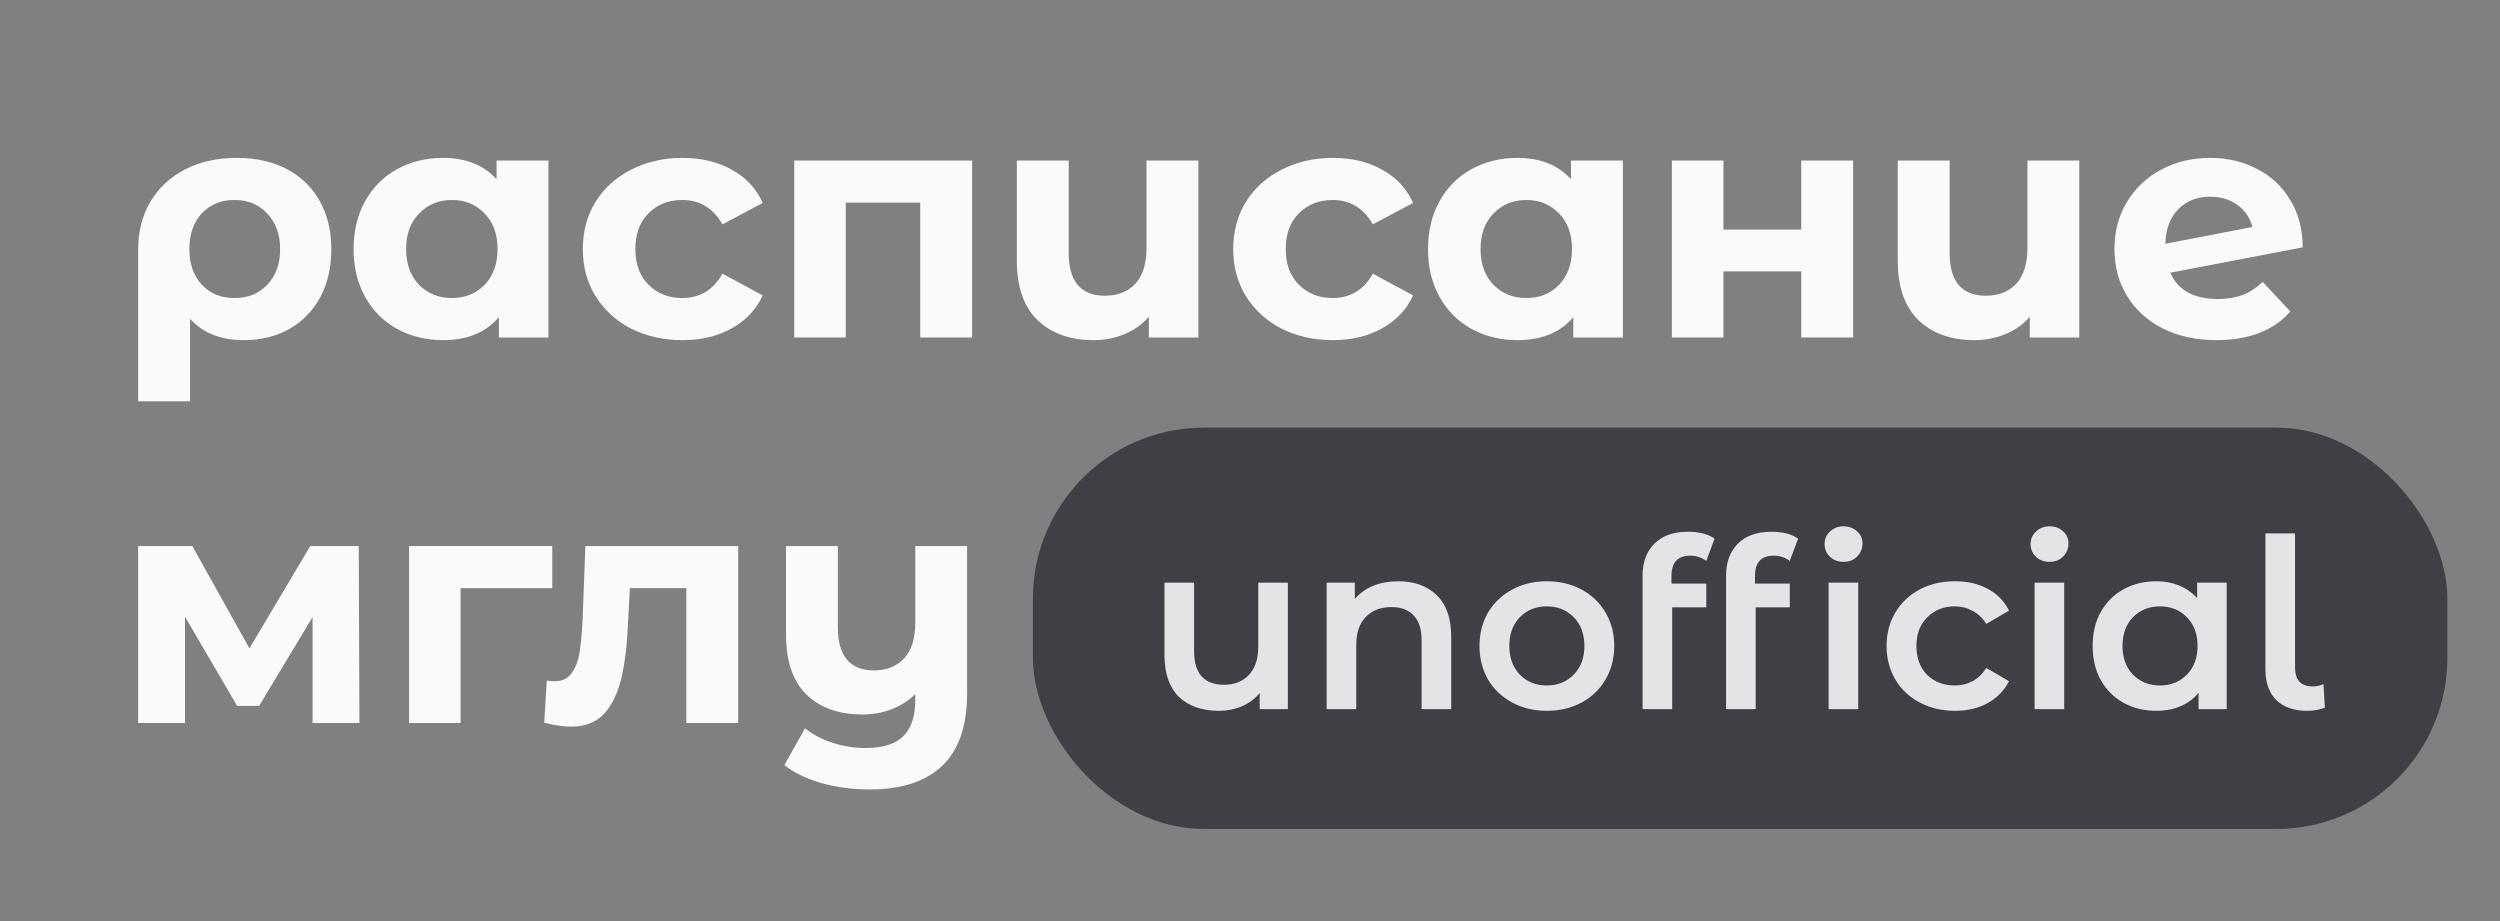 <svg width="380" height="140" viewBox="0 0 380 140" fill="none" xmlns="http://www.w3.org/2000/svg">
<rect x="0" y="0" width="380" height="140" fill="#808080" stroke="none"/>
<path d="M36.01 24C38.908 24 41.435 24.567 43.591 25.7C45.747 26.833 47.415 28.45 48.594 30.55C49.774 32.65 50.363 35.1 50.363 37.9C50.363 40.633 49.807 43.05 48.695 45.15C47.584 47.217 46.017 48.833 43.995 50C41.974 51.133 39.649 51.7 37.021 51.7C33.55 51.7 30.838 50.617 28.884 48.45V61H21V37.95C21 35.183 21.623 32.75 22.87 30.65C24.117 28.55 25.869 26.917 28.126 25.75C30.383 24.583 33.011 24 36.01 24ZM35.656 45.3C37.712 45.3 39.379 44.617 40.66 43.25C41.94 41.883 42.58 40.1 42.58 37.9C42.58 35.667 41.94 33.867 40.66 32.5C39.379 31.1 37.712 30.4 35.656 30.4C33.601 30.4 31.933 31.083 30.653 32.45C29.406 33.817 28.783 35.617 28.783 37.85C28.783 40.083 29.406 41.883 30.653 43.25C31.9 44.617 33.567 45.3 35.656 45.3Z" fill="#FAFAFA"/>
<path d="M83.361 24.4V51.3H75.831V48.2C73.877 50.533 71.046 51.7 67.34 51.7C64.78 51.7 62.455 51.133 60.366 50C58.311 48.867 56.694 47.25 55.514 45.15C54.335 43.05 53.745 40.617 53.745 37.85C53.745 35.083 54.335 32.65 55.514 30.55C56.694 28.45 58.311 26.833 60.366 25.7C62.455 24.567 64.78 24 67.34 24C70.811 24 73.523 25.083 75.477 27.25V24.4H83.361ZM68.705 45.3C70.693 45.3 72.344 44.633 73.658 43.3C74.972 41.933 75.629 40.117 75.629 37.85C75.629 35.583 74.972 33.783 73.658 32.45C72.344 31.083 70.693 30.4 68.705 30.4C66.683 30.4 65.016 31.083 63.702 32.45C62.388 33.783 61.73 35.583 61.73 37.85C61.73 40.117 62.388 41.933 63.702 43.3C65.016 44.633 66.683 45.3 68.705 45.3Z" fill="#FAFAFA"/>
<path d="M103.75 51.7C100.853 51.7 98.241 51.117 95.917 49.95C93.626 48.75 91.823 47.1 90.509 45C89.229 42.9 88.588 40.517 88.588 37.85C88.588 35.183 89.229 32.8 90.509 30.7C91.823 28.6 93.626 26.967 95.917 25.8C98.241 24.6 100.853 24 103.75 24C106.614 24 109.107 24.6 111.23 25.8C113.386 26.967 114.953 28.65 115.93 30.85L109.815 34.1C108.4 31.633 106.361 30.4 103.7 30.4C101.644 30.4 99.943 31.067 98.595 32.4C97.248 33.733 96.574 35.55 96.574 37.85C96.574 40.15 97.248 41.967 98.595 43.3C99.943 44.633 101.644 45.3 103.7 45.3C106.395 45.3 108.433 44.067 109.815 41.6L115.93 44.9C114.953 47.033 113.386 48.7 111.23 49.9C109.107 51.1 106.614 51.7 103.75 51.7Z" fill="#FAFAFA"/>
<path d="M147.759 24.4V51.3H139.875V30.8H128.555V51.3H120.721V24.4H147.759Z" fill="#FAFAFA"/>
<path d="M182.155 24.4V51.3H174.624V48.15C173.614 49.317 172.367 50.2 170.885 50.8C169.436 51.4 167.886 51.7 166.235 51.7C162.664 51.7 159.816 50.683 157.694 48.65C155.605 46.617 154.56 43.6 154.56 39.6V24.4H162.445V38.45C162.445 42.783 164.281 44.95 167.953 44.95C169.874 44.95 171.407 44.35 172.552 43.15C173.698 41.917 174.271 40.1 174.271 37.7V24.4H182.155Z" fill="#FAFAFA"/>
<path d="M202.607 51.7C199.71 51.7 197.099 51.117 194.774 49.95C192.483 48.75 190.68 47.1 189.366 45C188.086 42.9 187.446 40.517 187.446 37.85C187.446 35.183 188.086 32.8 189.366 30.7C190.68 28.6 192.483 26.967 194.774 25.8C197.099 24.6 199.71 24 202.607 24C205.471 24 207.964 24.6 210.087 25.8C212.243 26.967 213.81 28.65 214.787 30.85L208.672 34.1C207.257 31.633 205.218 30.4 202.557 30.4C200.501 30.4 198.8 31.067 197.452 32.4C196.105 33.733 195.431 35.55 195.431 37.85C195.431 40.15 196.105 41.967 197.452 43.3C198.8 44.633 200.501 45.3 202.557 45.3C205.252 45.3 207.291 44.067 208.672 41.6L214.787 44.9C213.81 47.033 212.243 48.7 210.087 49.9C207.964 51.1 205.471 51.7 202.607 51.7Z" fill="#FAFAFA"/>
<path d="M246.675 24.4V51.3H239.145V48.2C237.191 50.533 234.361 51.7 230.654 51.7C228.094 51.7 225.769 51.133 223.68 50C221.625 48.867 220.008 47.25 218.828 45.15C217.649 43.05 217.059 40.617 217.059 37.85C217.059 35.083 217.649 32.65 218.828 30.55C220.008 28.45 221.625 26.833 223.68 25.7C225.769 24.567 228.094 24 230.654 24C234.125 24 236.837 25.083 238.791 27.25V24.4H246.675ZM232.019 45.3C234.007 45.3 235.658 44.633 236.972 43.3C238.286 41.933 238.943 40.117 238.943 37.85C238.943 35.583 238.286 33.783 236.972 32.45C235.658 31.083 234.007 30.4 232.019 30.4C229.997 30.4 228.33 31.083 227.016 32.45C225.702 33.783 225.045 35.583 225.045 37.85C225.045 40.117 225.702 41.933 227.016 43.3C228.33 44.633 229.997 45.3 232.019 45.3Z" fill="#FAFAFA"/>
<path d="M254.126 24.4H261.96V34.9H273.786V24.4H281.67V51.3H273.786V41.25H261.96V51.3H254.126V24.4Z" fill="#FAFAFA"/>
<path d="M316.054 24.4V51.3H308.523V48.15C307.512 49.317 306.266 50.2 304.783 50.8C303.335 51.4 301.785 51.7 300.134 51.7C296.562 51.7 293.715 50.683 291.593 48.65C289.504 46.617 288.459 43.6 288.459 39.6V24.4H296.343V38.45C296.343 42.783 298.18 44.95 301.852 44.95C303.773 44.95 305.306 44.35 306.451 43.15C307.597 41.917 308.169 40.1 308.169 37.7V24.4H316.054Z" fill="#FAFAFA"/>
<path d="M337.113 45.45C338.528 45.45 339.774 45.25 340.852 44.85C341.964 44.417 342.992 43.75 343.935 42.85L348.13 47.35C345.569 50.25 341.829 51.7 336.91 51.7C333.844 51.7 331.132 51.117 328.774 49.95C326.415 48.75 324.596 47.1 323.315 45C322.035 42.9 321.395 40.517 321.395 37.85C321.395 35.217 322.018 32.85 323.265 30.75C324.545 28.617 326.28 26.967 328.47 25.8C330.694 24.6 333.187 24 335.95 24C338.544 24 340.903 24.55 343.026 25.65C345.148 26.717 346.833 28.283 348.079 30.35C349.36 32.383 350 34.8 350 37.6L329.885 41.45C330.458 42.783 331.351 43.783 332.564 44.45C333.811 45.117 335.327 45.45 337.113 45.45ZM335.95 29.9C333.962 29.9 332.345 30.533 331.098 31.8C329.852 33.067 329.195 34.817 329.127 37.05L342.369 34.5C341.998 33.1 341.24 31.983 340.094 31.15C338.949 30.317 337.567 29.9 335.95 29.9Z" fill="#FAFAFA"/>
<path d="M47.512 109.9V93.8L39.382 107.3H36.049L28.12 93.75V109.9H21V83H29.232L37.917 98.55L47.159 83H54.532L54.633 109.9H47.512Z" fill="#FAFAFA"/>
<path d="M83.945 89.4H70.007V109.9H62.179V83H83.945V89.4Z" fill="#FAFAFA"/>
<path d="M112.205 83V109.9H104.327V89.4H95.742L95.489 94.15C95.355 97.683 95.018 100.617 94.479 102.95C93.941 105.283 93.065 107.117 91.853 108.45C90.641 109.783 88.958 110.45 86.803 110.45C85.659 110.45 84.295 110.25 82.713 109.85L83.117 103.45C83.656 103.517 84.043 103.55 84.278 103.55C85.457 103.55 86.332 103.133 86.904 102.3C87.51 101.433 87.914 100.35 88.116 99.05C88.318 97.717 88.47 95.967 88.571 93.8L88.975 83H112.205Z" fill="#FAFAFA"/>
<path d="M147 83V105.4C147 110.333 145.738 114 143.213 116.4C140.688 118.8 137.018 120 132.204 120C129.645 120 127.221 119.683 124.932 119.05C122.676 118.417 120.774 117.5 119.225 116.3L122.356 110.7C123.501 111.633 124.898 112.367 126.548 112.9C128.197 113.433 129.864 113.7 131.547 113.7C134.173 113.7 136.092 113.1 137.304 111.9C138.516 110.7 139.122 108.867 139.122 106.4V105.5C138.112 106.5 136.917 107.267 135.537 107.8C134.156 108.333 132.675 108.6 131.093 108.6C127.524 108.6 124.696 107.6 122.609 105.6C120.521 103.567 119.478 100.533 119.478 96.5V83H127.356V95.35C127.356 99.717 129.19 101.9 132.86 101.9C134.745 101.9 136.26 101.3 137.405 100.1C138.55 98.867 139.122 97.05 139.122 94.65V83H147Z" fill="#FAFAFA"/>
<rect x="157" y="65" width="215" height="61" rx="26" fill="#3F3F46"/>
<path d="M195.756 88.568V107.792H191.472V105.344C190.752 106.208 189.852 106.88 188.772 107.36C187.692 107.816 186.528 108.044 185.28 108.044C182.712 108.044 180.684 107.336 179.196 105.92C177.732 104.48 177 102.356 177 99.548V88.568H181.5V98.936C181.5 100.664 181.884 101.96 182.652 102.824C183.444 103.664 184.56 104.084 186 104.084C187.608 104.084 188.88 103.592 189.816 102.608C190.776 101.6 191.256 100.16 191.256 98.288V88.568H195.756Z" fill="#E4E4E7"/>
<path d="M212.556 88.352C214.98 88.352 216.924 89.06 218.388 90.476C219.852 91.892 220.584 93.992 220.584 96.776V107.792H216.084V97.352C216.084 95.672 215.688 94.412 214.896 93.572C214.104 92.708 212.976 92.276 211.512 92.276C209.856 92.276 208.548 92.78 207.588 93.788C206.628 94.772 206.148 96.2 206.148 98.072V107.792H201.648V88.568H205.932V91.052C206.676 90.164 207.612 89.492 208.74 89.036C209.868 88.58 211.14 88.352 212.556 88.352Z" fill="#E4E4E7"/>
<path d="M235.108 108.044C233.164 108.044 231.412 107.624 229.852 106.784C228.292 105.944 227.068 104.78 226.18 103.292C225.316 101.78 224.884 100.076 224.884 98.18C224.884 96.284 225.316 94.592 226.18 93.104C227.068 91.616 228.292 90.452 229.852 89.612C231.412 88.772 233.164 88.352 235.108 88.352C237.076 88.352 238.84 88.772 240.4 89.612C241.96 90.452 243.172 91.616 244.036 93.104C244.924 94.592 245.368 96.284 245.368 98.18C245.368 100.076 244.924 101.78 244.036 103.292C243.172 104.78 241.96 105.944 240.4 106.784C238.84 107.624 237.076 108.044 235.108 108.044ZM235.108 104.192C236.764 104.192 238.132 103.64 239.212 102.536C240.292 101.432 240.832 99.98 240.832 98.18C240.832 96.38 240.292 94.928 239.212 93.824C238.132 92.72 236.764 92.168 235.108 92.168C233.452 92.168 232.084 92.72 231.004 93.824C229.948 94.928 229.42 96.38 229.42 98.18C229.42 99.98 229.948 101.432 231.004 102.536C232.084 103.64 233.452 104.192 235.108 104.192Z" fill="#E4E4E7"/>
<path d="M256.907 84.464C255.011 84.464 254.063 85.496 254.063 87.56V88.712H259.355V92.312H254.171V107.792H249.671V87.488C249.671 85.448 250.271 83.828 251.471 82.628C252.671 81.428 254.375 80.828 256.583 80.828C258.287 80.828 259.631 81.176 260.615 81.872L259.355 85.256C258.635 84.728 257.819 84.464 256.907 84.464Z" fill="#E4E4E7"/>
<path d="M269.599 84.464C267.703 84.464 266.755 85.496 266.755 87.56V88.712H272.047V92.312H266.863V107.792H262.363V87.488C262.363 85.448 262.963 83.828 264.163 82.628C265.363 81.428 267.067 80.828 269.275 80.828C270.979 80.828 272.323 81.176 273.307 81.872L272.047 85.256C271.327 84.728 270.511 84.464 269.599 84.464ZM277.951 88.568H282.451V107.792H277.951V88.568ZM280.219 85.4C279.403 85.4 278.719 85.148 278.167 84.644C277.615 84.116 277.339 83.468 277.339 82.7C277.339 81.932 277.615 81.296 278.167 80.792C278.719 80.264 279.403 80 280.219 80C281.035 80 281.719 80.252 282.271 80.756C282.823 81.236 283.099 81.848 283.099 82.592C283.099 83.384 282.823 84.056 282.271 84.608C281.743 85.136 281.059 85.4 280.219 85.4Z" fill="#E4E4E7"/>
<path d="M297.163 108.044C295.171 108.044 293.383 107.624 291.799 106.784C290.215 105.944 288.979 104.78 288.091 103.292C287.203 101.78 286.759 100.076 286.759 98.18C286.759 96.284 287.203 94.592 288.091 93.104C288.979 91.616 290.203 90.452 291.763 89.612C293.347 88.772 295.147 88.352 297.163 88.352C299.059 88.352 300.715 88.736 302.131 89.504C303.571 90.272 304.651 91.376 305.371 92.816L301.915 94.832C301.363 93.944 300.667 93.284 299.827 92.852C299.011 92.396 298.111 92.168 297.127 92.168C295.447 92.168 294.055 92.72 292.951 93.824C291.847 94.904 291.295 96.356 291.295 98.18C291.295 100.004 291.835 101.468 292.915 102.572C294.019 103.652 295.423 104.192 297.127 104.192C298.111 104.192 299.011 103.976 299.827 103.544C300.667 103.088 301.363 102.416 301.915 101.528L305.371 103.544C304.627 104.984 303.535 106.1 302.095 106.892C300.679 107.66 299.035 108.044 297.163 108.044Z" fill="#E4E4E7"/>
<path d="M309.261 88.568H313.761V107.792H309.261V88.568ZM311.529 85.4C310.713 85.4 310.029 85.148 309.477 84.644C308.925 84.116 308.649 83.468 308.649 82.7C308.649 81.932 308.925 81.296 309.477 80.792C310.029 80.264 310.713 80 311.529 80C312.345 80 313.029 80.252 313.581 80.756C314.133 81.236 314.409 81.848 314.409 82.592C314.409 83.384 314.133 84.056 313.581 84.608C313.053 85.136 312.369 85.4 311.529 85.4Z" fill="#E4E4E7"/>
<path d="M338.459 88.568V107.792H334.175V105.308C333.431 106.22 332.507 106.904 331.403 107.36C330.323 107.816 329.123 108.044 327.803 108.044C325.931 108.044 324.251 107.636 322.763 106.82C321.299 106.004 320.147 104.852 319.307 103.364C318.491 101.876 318.083 100.148 318.083 98.18C318.083 96.212 318.491 94.496 319.307 93.032C320.147 91.544 321.299 90.392 322.763 89.576C324.251 88.76 325.931 88.352 327.803 88.352C329.051 88.352 330.191 88.568 331.223 89C332.279 89.432 333.191 90.068 333.959 90.908V88.568H338.459ZM328.307 104.192C329.963 104.192 331.331 103.64 332.411 102.536C333.491 101.432 334.031 99.98 334.031 98.18C334.031 96.38 333.491 94.928 332.411 93.824C331.331 92.72 329.963 92.168 328.307 92.168C326.651 92.168 325.283 92.72 324.203 93.824C323.147 94.928 322.619 96.38 322.619 98.18C322.619 99.98 323.147 101.432 324.203 102.536C325.283 103.64 326.651 104.192 328.307 104.192Z" fill="#E4E4E7"/>
<path d="M350.683 108.044C348.691 108.044 347.131 107.504 346.003 106.424C344.899 105.32 344.347 103.772 344.347 101.78V81.08H348.847V101.456C348.847 103.376 349.747 104.336 351.547 104.336C352.147 104.336 352.687 104.216 353.167 103.976L353.383 107.576C352.543 107.888 351.643 108.044 350.683 108.044Z" fill="#E4E4E7"/>
</svg>
